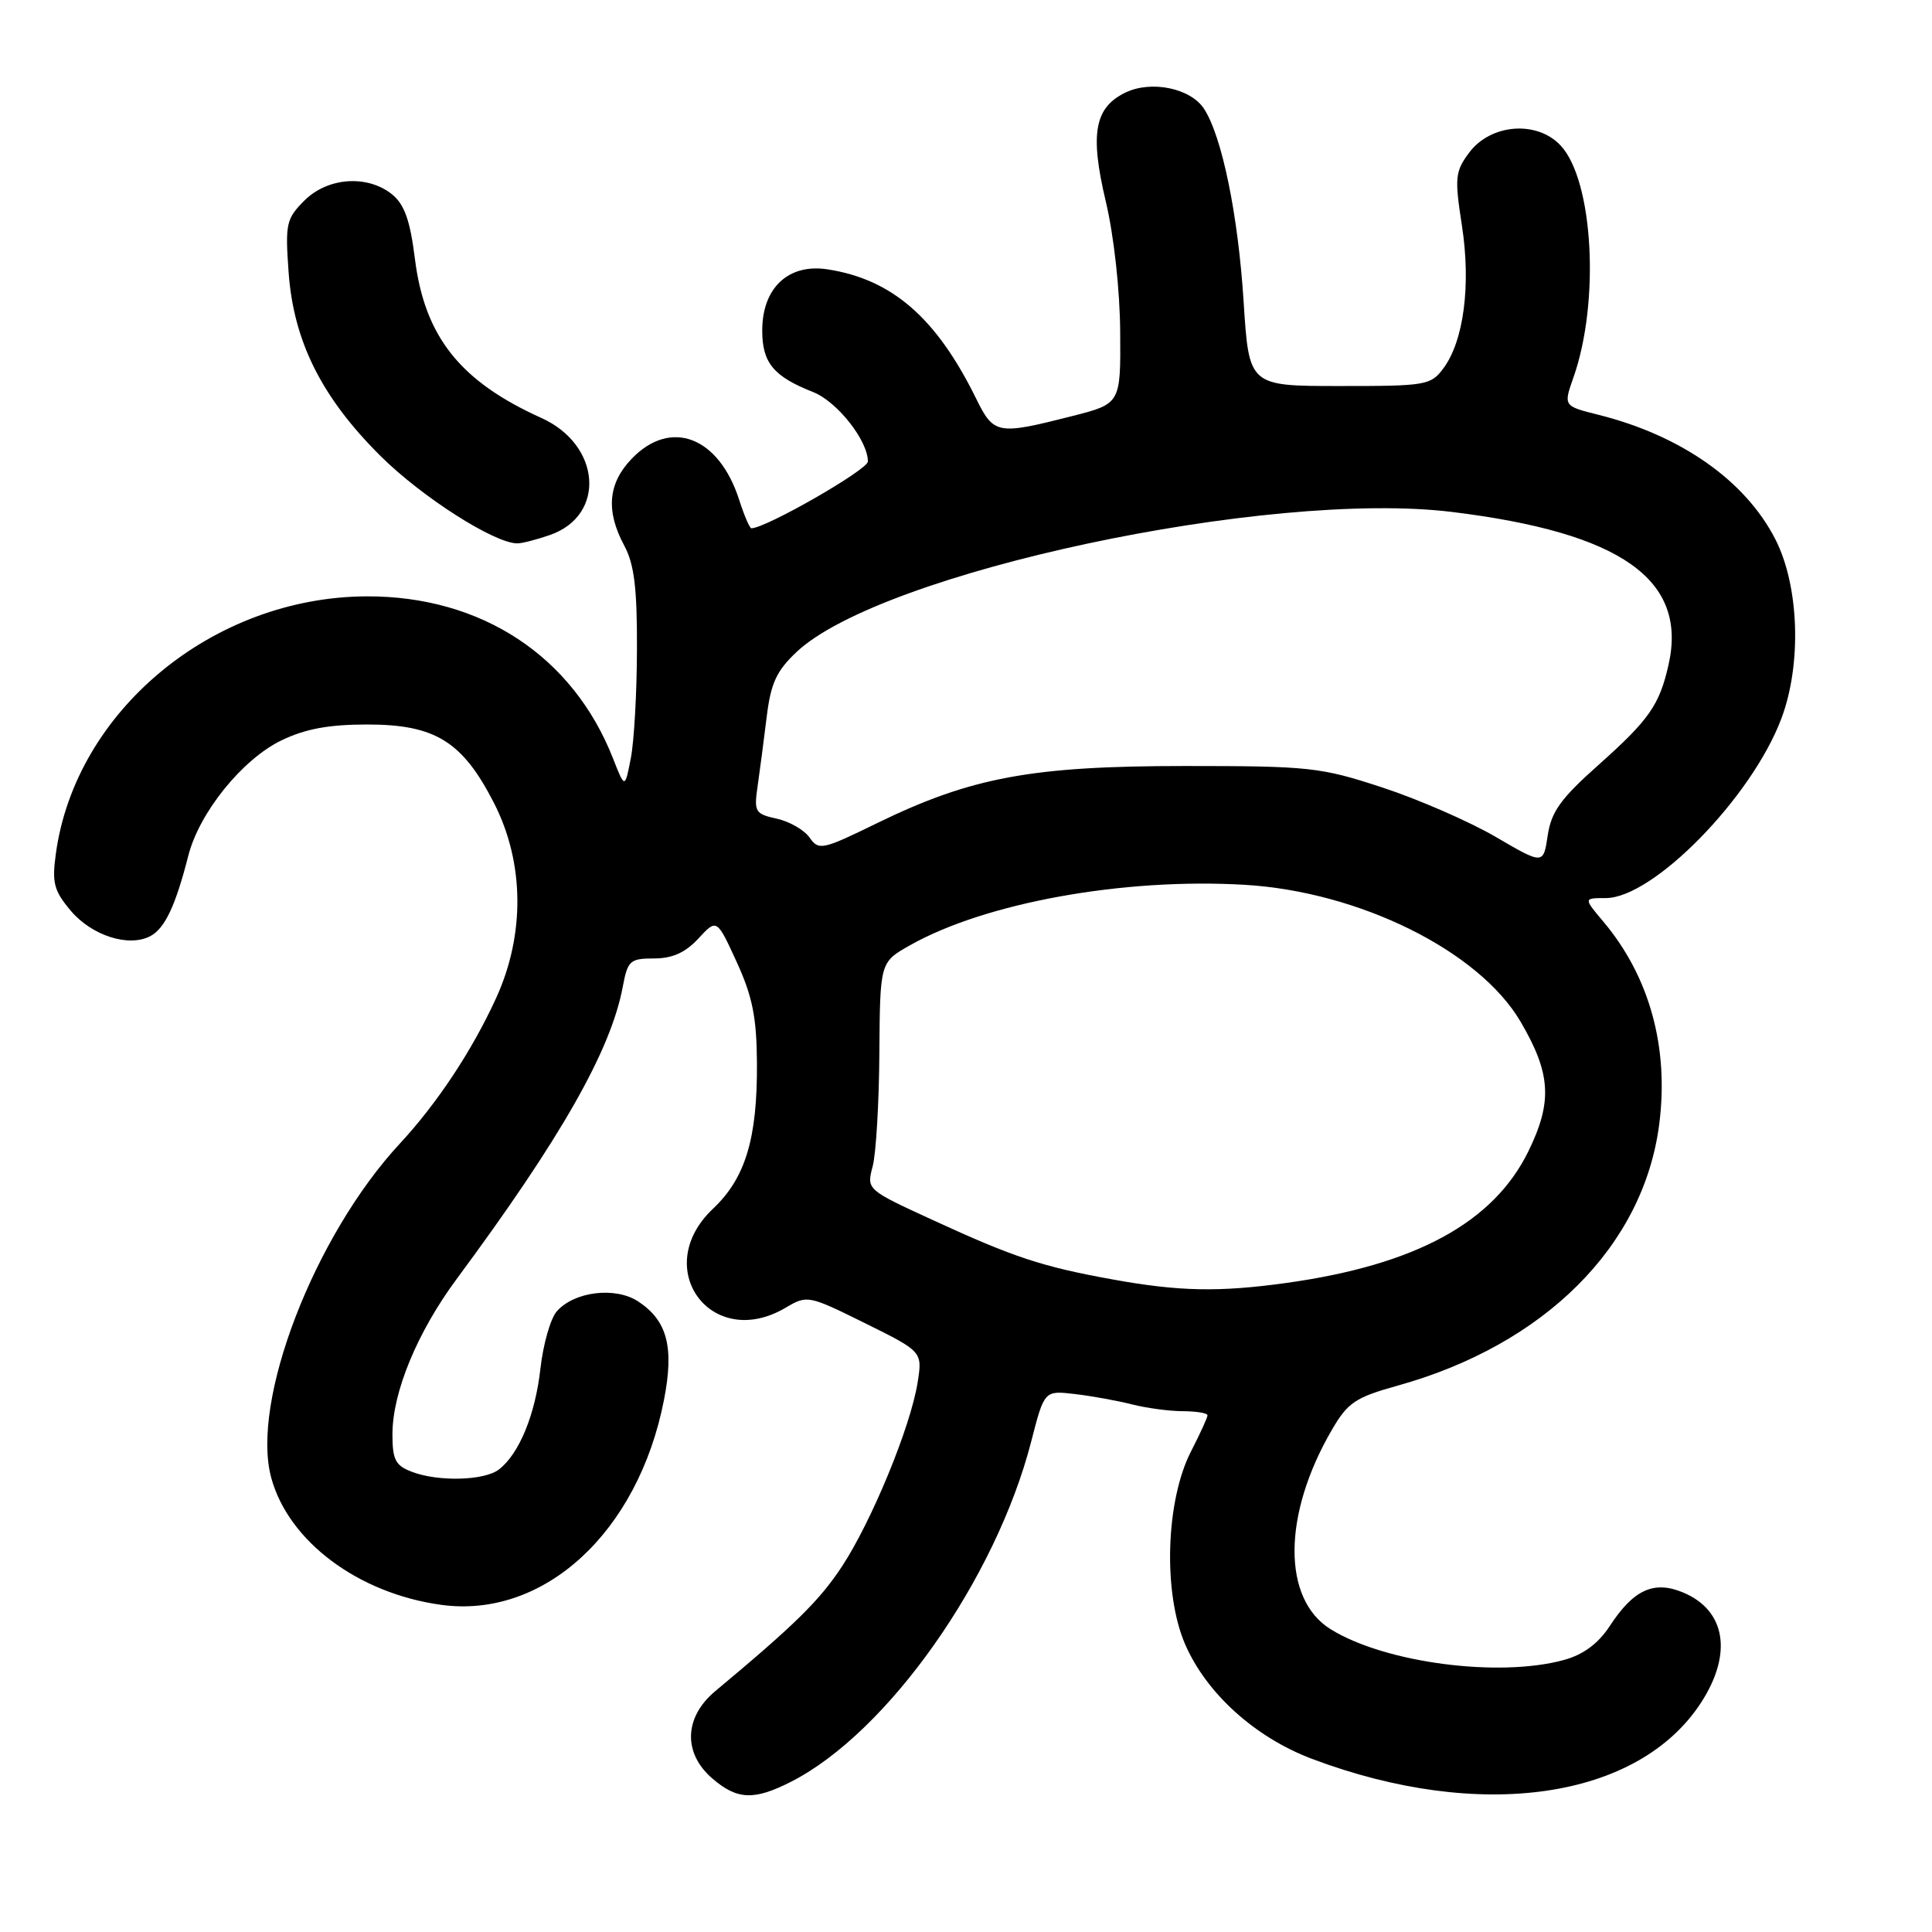 <?xml version="1.0" encoding="UTF-8" standalone="no"?>
<!DOCTYPE svg PUBLIC "-//W3C//DTD SVG 1.1//EN" "http://www.w3.org/Graphics/SVG/1.1/DTD/svg11.dtd" >
<svg xmlns="http://www.w3.org/2000/svg" xmlns:xlink="http://www.w3.org/1999/xlink" version="1.1" viewBox="0 0 256 256">
 <g >
 <path fill="currentColor"
d=" M 104.84 236.08 C 117.61 229.57 131.94 209.26 136.64 191.01 C 138.38 184.24 138.38 184.24 142.44 184.72 C 144.67 184.98 148.07 185.60 150.00 186.09 C 151.93 186.58 154.96 186.99 156.75 186.99 C 158.54 187.00 160.00 187.24 160.00 187.54 C 160.00 187.84 159.02 189.97 157.83 192.29 C 154.47 198.80 154.08 211.00 157.02 217.84 C 159.84 224.37 166.29 230.21 173.85 233.06 C 196.15 241.46 217.09 238.42 225.41 225.59 C 229.62 219.10 228.66 213.35 222.99 211.00 C 219.13 209.40 216.44 210.64 213.28 215.49 C 211.78 217.77 209.81 219.24 207.28 219.94 C 198.68 222.33 183.53 220.35 176.33 215.89 C 169.87 211.90 169.94 200.67 176.50 189.43 C 178.59 185.84 179.61 185.16 185.17 183.61 C 204.65 178.20 217.76 165.12 219.85 149.01 C 221.17 138.82 218.59 129.42 212.46 122.13 C 209.82 119.00 209.82 119.00 212.77 119.00 C 219.05 119.00 232.09 105.69 236.03 95.24 C 238.76 88.02 238.41 77.63 235.23 71.43 C 231.26 63.69 222.76 57.71 211.83 54.97 C 207.16 53.80 207.16 53.80 208.48 50.04 C 212.02 40.03 211.13 23.89 206.78 19.27 C 203.64 15.92 197.51 16.41 194.67 20.23 C 192.81 22.73 192.73 23.54 193.71 29.88 C 194.93 37.75 193.96 45.20 191.24 48.83 C 189.59 51.05 188.91 51.16 177.50 51.15 C 165.50 51.15 165.50 51.15 164.79 40.02 C 164.06 28.45 161.92 18.06 159.53 14.40 C 157.75 11.69 152.57 10.62 149.16 12.25 C 145.03 14.23 144.39 17.70 146.52 26.68 C 147.60 31.23 148.40 38.47 148.43 44.00 C 148.50 53.50 148.50 53.50 142.00 55.15 C 132.13 57.66 131.68 57.58 129.31 52.75 C 124.06 42.10 118.20 37.01 109.66 35.69 C 104.47 34.89 101.00 38.14 101.00 43.80 C 101.00 48.07 102.49 49.88 107.74 51.95 C 110.93 53.21 115.00 58.37 115.00 61.15 C 115.00 62.24 101.47 70.00 99.56 70.00 C 99.34 70.00 98.61 68.31 97.95 66.25 C 95.26 57.85 88.86 55.40 83.69 60.80 C 80.56 64.07 80.25 67.70 82.72 72.30 C 84.04 74.76 84.43 77.94 84.40 86.00 C 84.39 91.78 84.02 98.30 83.58 100.50 C 82.80 104.50 82.80 104.50 81.23 100.50 C 75.91 86.95 63.81 78.98 48.62 79.02 C 28.24 79.08 9.99 94.17 7.40 113.13 C 6.87 116.97 7.14 118.02 9.37 120.67 C 12.17 123.99 17.09 125.56 19.94 124.03 C 21.85 123.01 23.27 119.99 24.95 113.39 C 26.41 107.66 32.10 100.62 37.28 98.11 C 40.44 96.58 43.56 96.00 48.67 96.00 C 57.67 96.00 61.28 98.24 65.46 106.41 C 69.49 114.30 69.59 123.84 65.73 132.27 C 62.56 139.20 57.94 146.18 53.01 151.50 C 41.63 163.76 33.19 185.68 35.94 195.81 C 38.23 204.24 47.46 211.14 58.46 212.65 C 72.07 214.52 84.56 203.03 87.98 185.50 C 89.35 178.49 88.42 174.98 84.55 172.44 C 81.52 170.46 76.06 171.13 73.77 173.77 C 72.94 174.72 71.97 178.13 71.61 181.34 C 70.93 187.46 68.78 192.67 66.10 194.72 C 64.16 196.20 58.07 196.36 54.57 195.02 C 52.40 194.20 52.00 193.42 52.00 190.06 C 52.00 184.48 55.28 176.55 60.49 169.50 C 74.34 150.80 80.95 139.17 82.52 130.75 C 83.17 127.28 83.48 127.00 86.66 127.00 C 89.09 127.00 90.81 126.23 92.54 124.36 C 94.98 121.72 94.98 121.72 97.62 127.48 C 99.71 132.04 100.26 134.81 100.30 140.87 C 100.36 150.85 98.78 156.10 94.48 160.16 C 86.13 168.03 94.25 179.10 104.10 173.28 C 106.96 171.59 107.12 171.62 114.62 175.33 C 122.24 179.10 122.24 179.10 121.58 183.24 C 120.64 189.10 115.49 201.60 111.56 207.57 C 108.57 212.10 105.39 215.23 94.77 224.09 C 90.64 227.54 90.48 232.30 94.39 235.66 C 97.69 238.50 99.92 238.59 104.84 236.08 Z  M 72.87 70.89 C 80.33 68.30 79.64 58.94 71.73 55.38 C 60.95 50.52 56.25 44.59 54.97 34.23 C 54.34 29.20 53.59 27.09 51.96 25.76 C 48.69 23.12 43.42 23.49 40.33 26.58 C 37.93 28.98 37.78 29.66 38.24 36.04 C 38.89 45.22 42.61 52.66 50.43 60.43 C 55.91 65.87 65.51 72.00 68.55 72.00 C 69.18 72.00 71.13 71.50 72.87 70.89 Z  M 147.36 169.52 C 138.08 167.84 134.35 166.61 123.66 161.69 C 114.82 157.63 114.82 157.63 115.63 154.56 C 116.08 152.88 116.48 146.10 116.52 139.50 C 116.61 127.50 116.61 127.50 120.55 125.27 C 130.53 119.62 148.85 116.30 164.91 117.24 C 180.13 118.14 195.99 126.00 201.49 135.39 C 205.51 142.25 205.73 145.98 202.52 152.55 C 197.90 161.99 187.60 167.60 170.50 169.99 C 161.52 171.24 156.21 171.13 147.36 169.52 Z  M 198.15 110.87 C 194.66 108.84 187.91 105.90 183.15 104.34 C 174.98 101.66 173.52 101.50 157.00 101.50 C 136.71 101.50 128.70 102.99 116.24 109.06 C 108.96 112.62 108.49 112.72 107.28 110.99 C 106.57 109.98 104.62 108.85 102.93 108.48 C 100.05 107.85 99.89 107.58 100.39 104.15 C 100.68 102.14 101.22 98.03 101.59 95.00 C 102.13 90.54 102.88 88.91 105.54 86.40 C 116.74 75.83 168.13 64.85 192.43 67.84 C 214.83 70.59 223.64 76.81 221.09 88.08 C 219.89 93.42 218.52 95.37 211.84 101.33 C 206.80 105.81 205.55 107.55 205.08 110.71 C 204.50 114.58 204.50 114.58 198.15 110.87 Z "/>
</g>
</svg>